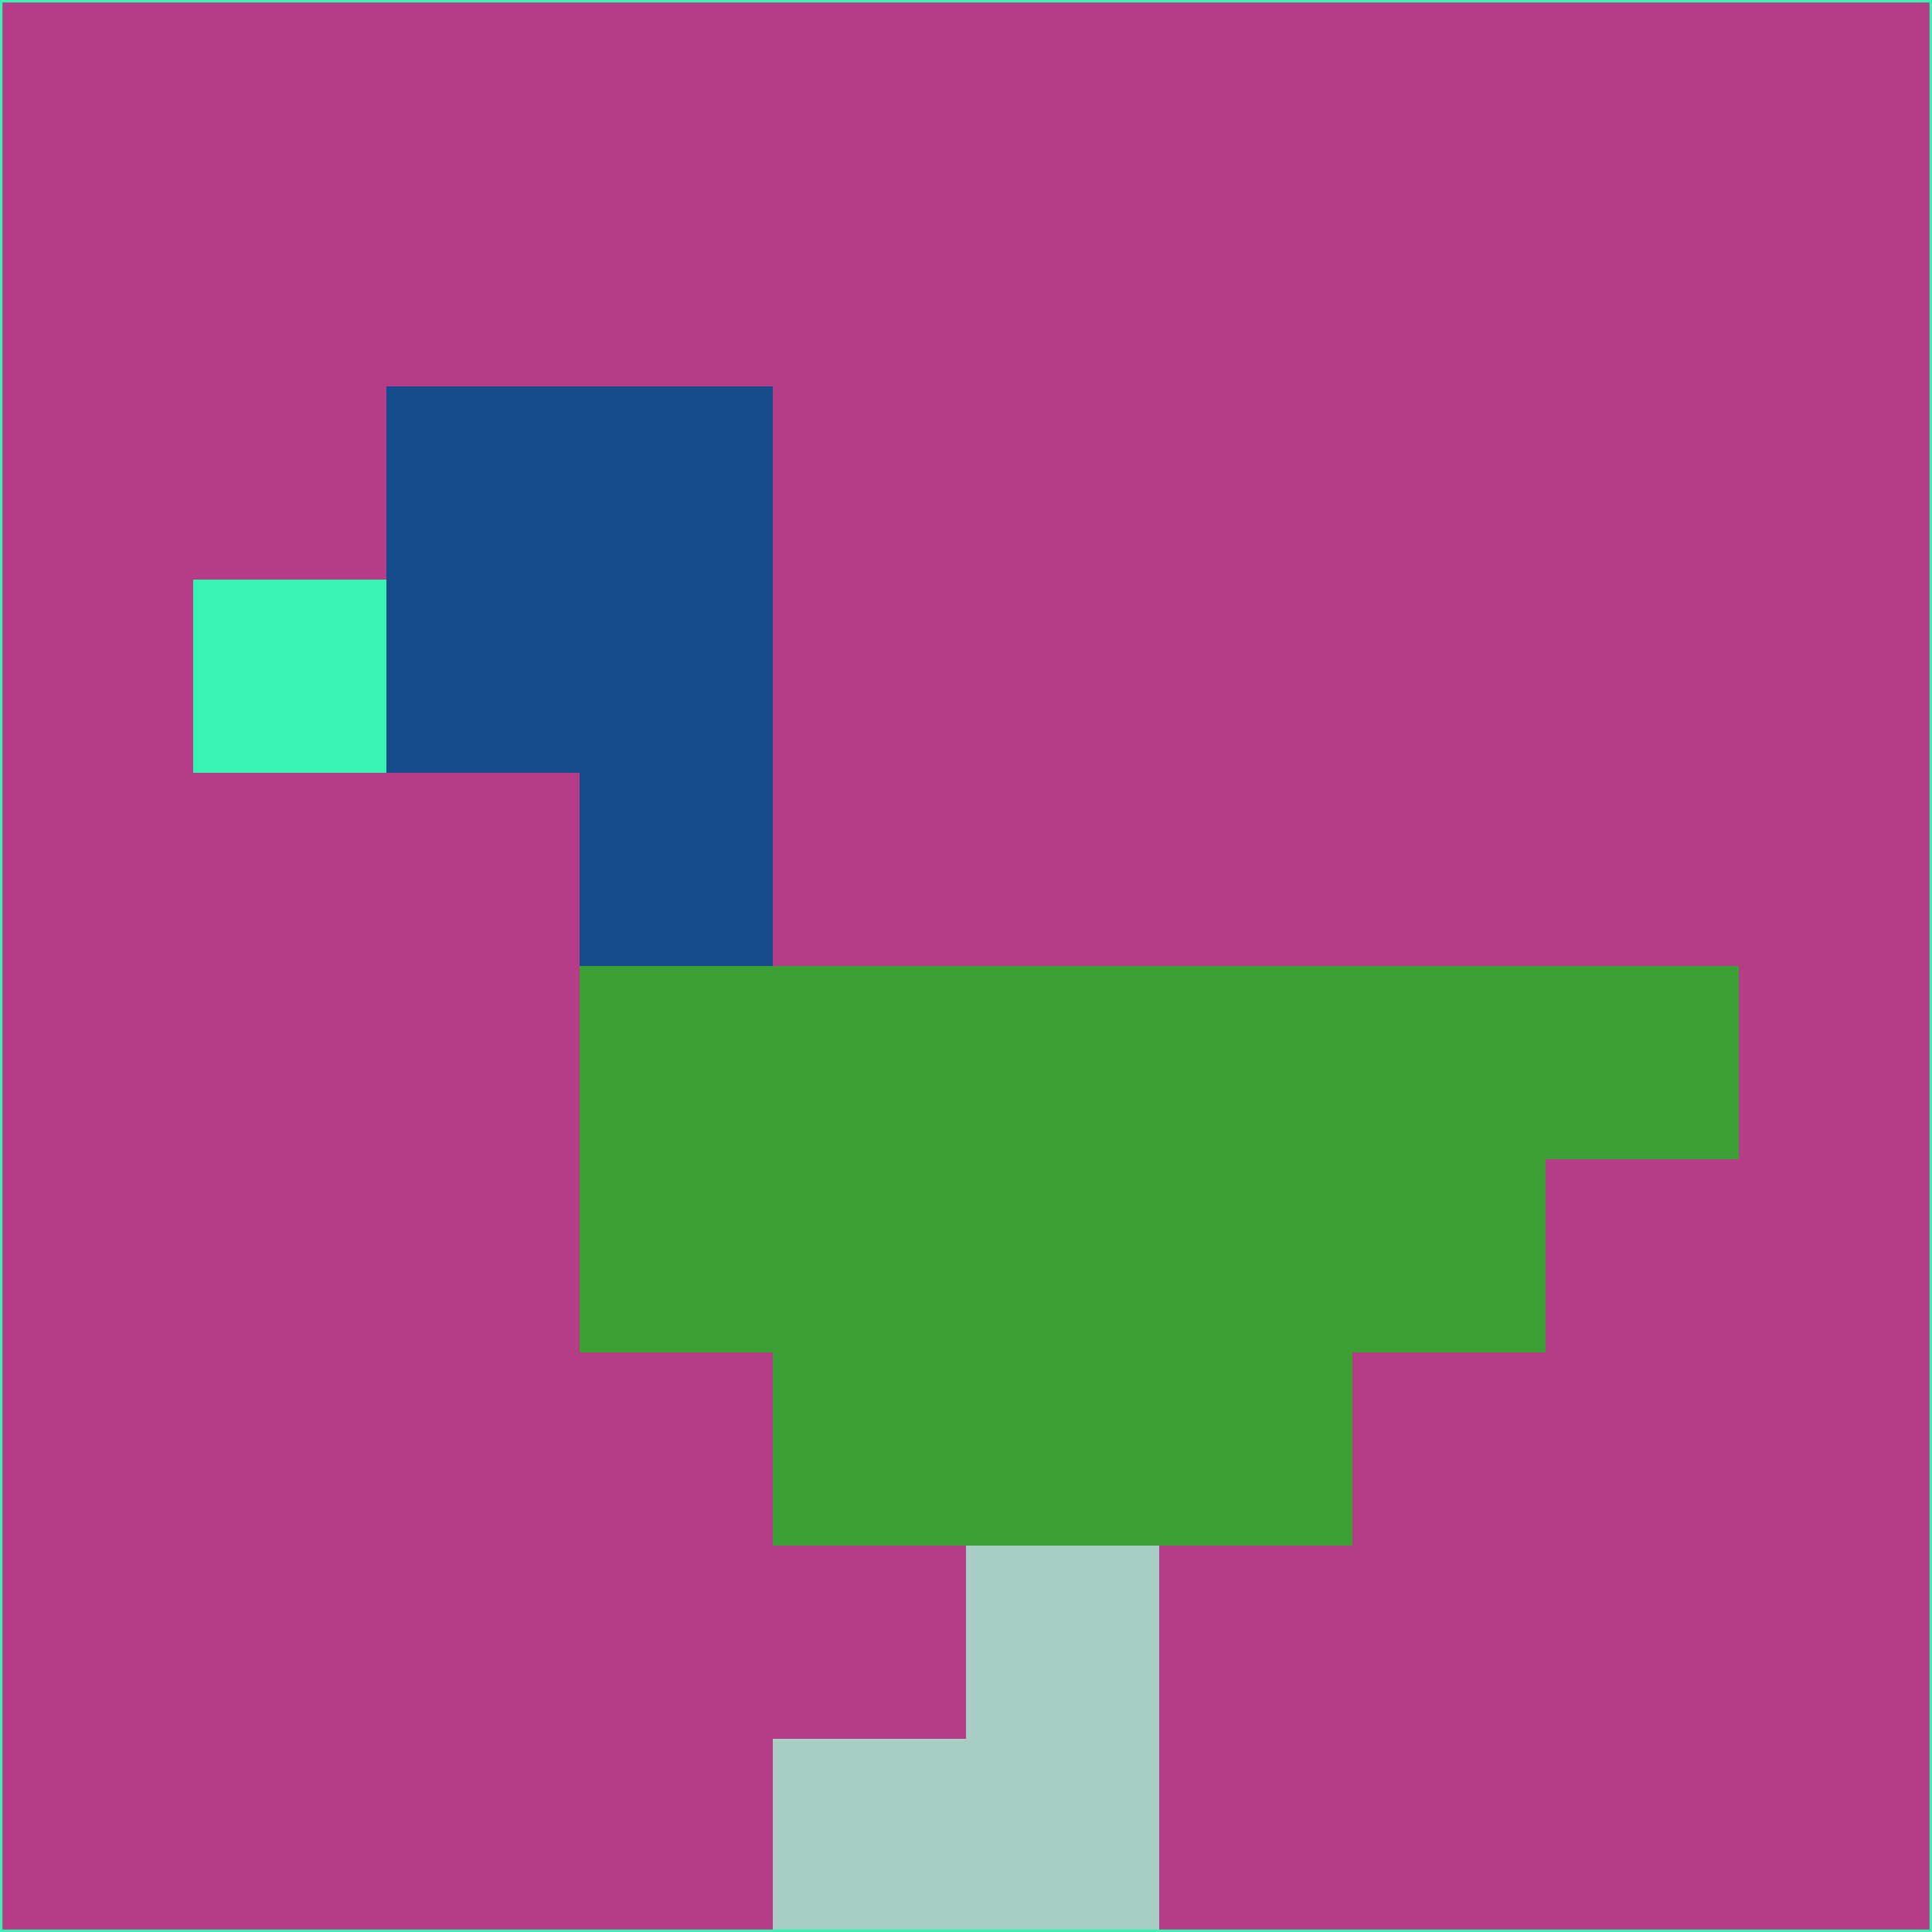 <svg xmlns="http://www.w3.org/2000/svg" version="1.1" width="785" height="785">
  <title>'goose-pfp-694263' by Dmitri Cherniak (Cyberpunk Edition)</title>
  <desc>
    seed=707121
    backgroundColor=#b53d88
    padding=20
    innerPadding=0
    timeout=500
    dimension=1
    border=false
    Save=function(){return n.handleSave()}
    frame=12

    Rendered at 2024-09-15T22:37:00.338Z
    Generated in 1ms
    Modified for Cyberpunk theme with new color scheme
  </desc>
  <defs/>
  <rect width="100%" height="100%" fill="#b53d88"/>
  <g>
    <g id="0-0">
      <rect x="0" y="0" height="785" width="785" fill="#b53d88"/>
      <g>
        <!-- Neon blue -->
        <rect id="0-0-2-2-2-2" x="157" y="157" width="157" height="157" fill="#154b8a"/>
        <rect id="0-0-3-2-1-4" x="235.5" y="157" width="78.5" height="314" fill="#154b8a"/>
        <!-- Electric purple -->
        <rect id="0-0-4-5-5-1" x="314" y="392.5" width="392.5" height="78.5" fill="#3ba134"/>
        <rect id="0-0-3-5-5-2" x="235.5" y="392.5" width="392.5" height="157" fill="#3ba134"/>
        <rect id="0-0-4-5-3-3" x="314" y="392.5" width="235.5" height="235.5" fill="#3ba134"/>
        <!-- Neon pink -->
        <rect id="0-0-1-3-1-1" x="78.5" y="235.5" width="78.5" height="78.5" fill="#39f3b5"/>
        <!-- Cyber yellow -->
        <rect id="0-0-5-8-1-2" x="392.5" y="628" width="78.5" height="157" fill="#a8cdc2"/>
        <rect id="0-0-4-9-2-1" x="314" y="706.5" width="157" height="78.5" fill="#a8cdc2"/>
      </g>
      <rect x="0" y="0" stroke="#39f3b5" stroke-width="2" height="785" width="785" fill="none"/>
    </g>
  </g>
  <script xmlns=""/>
</svg>